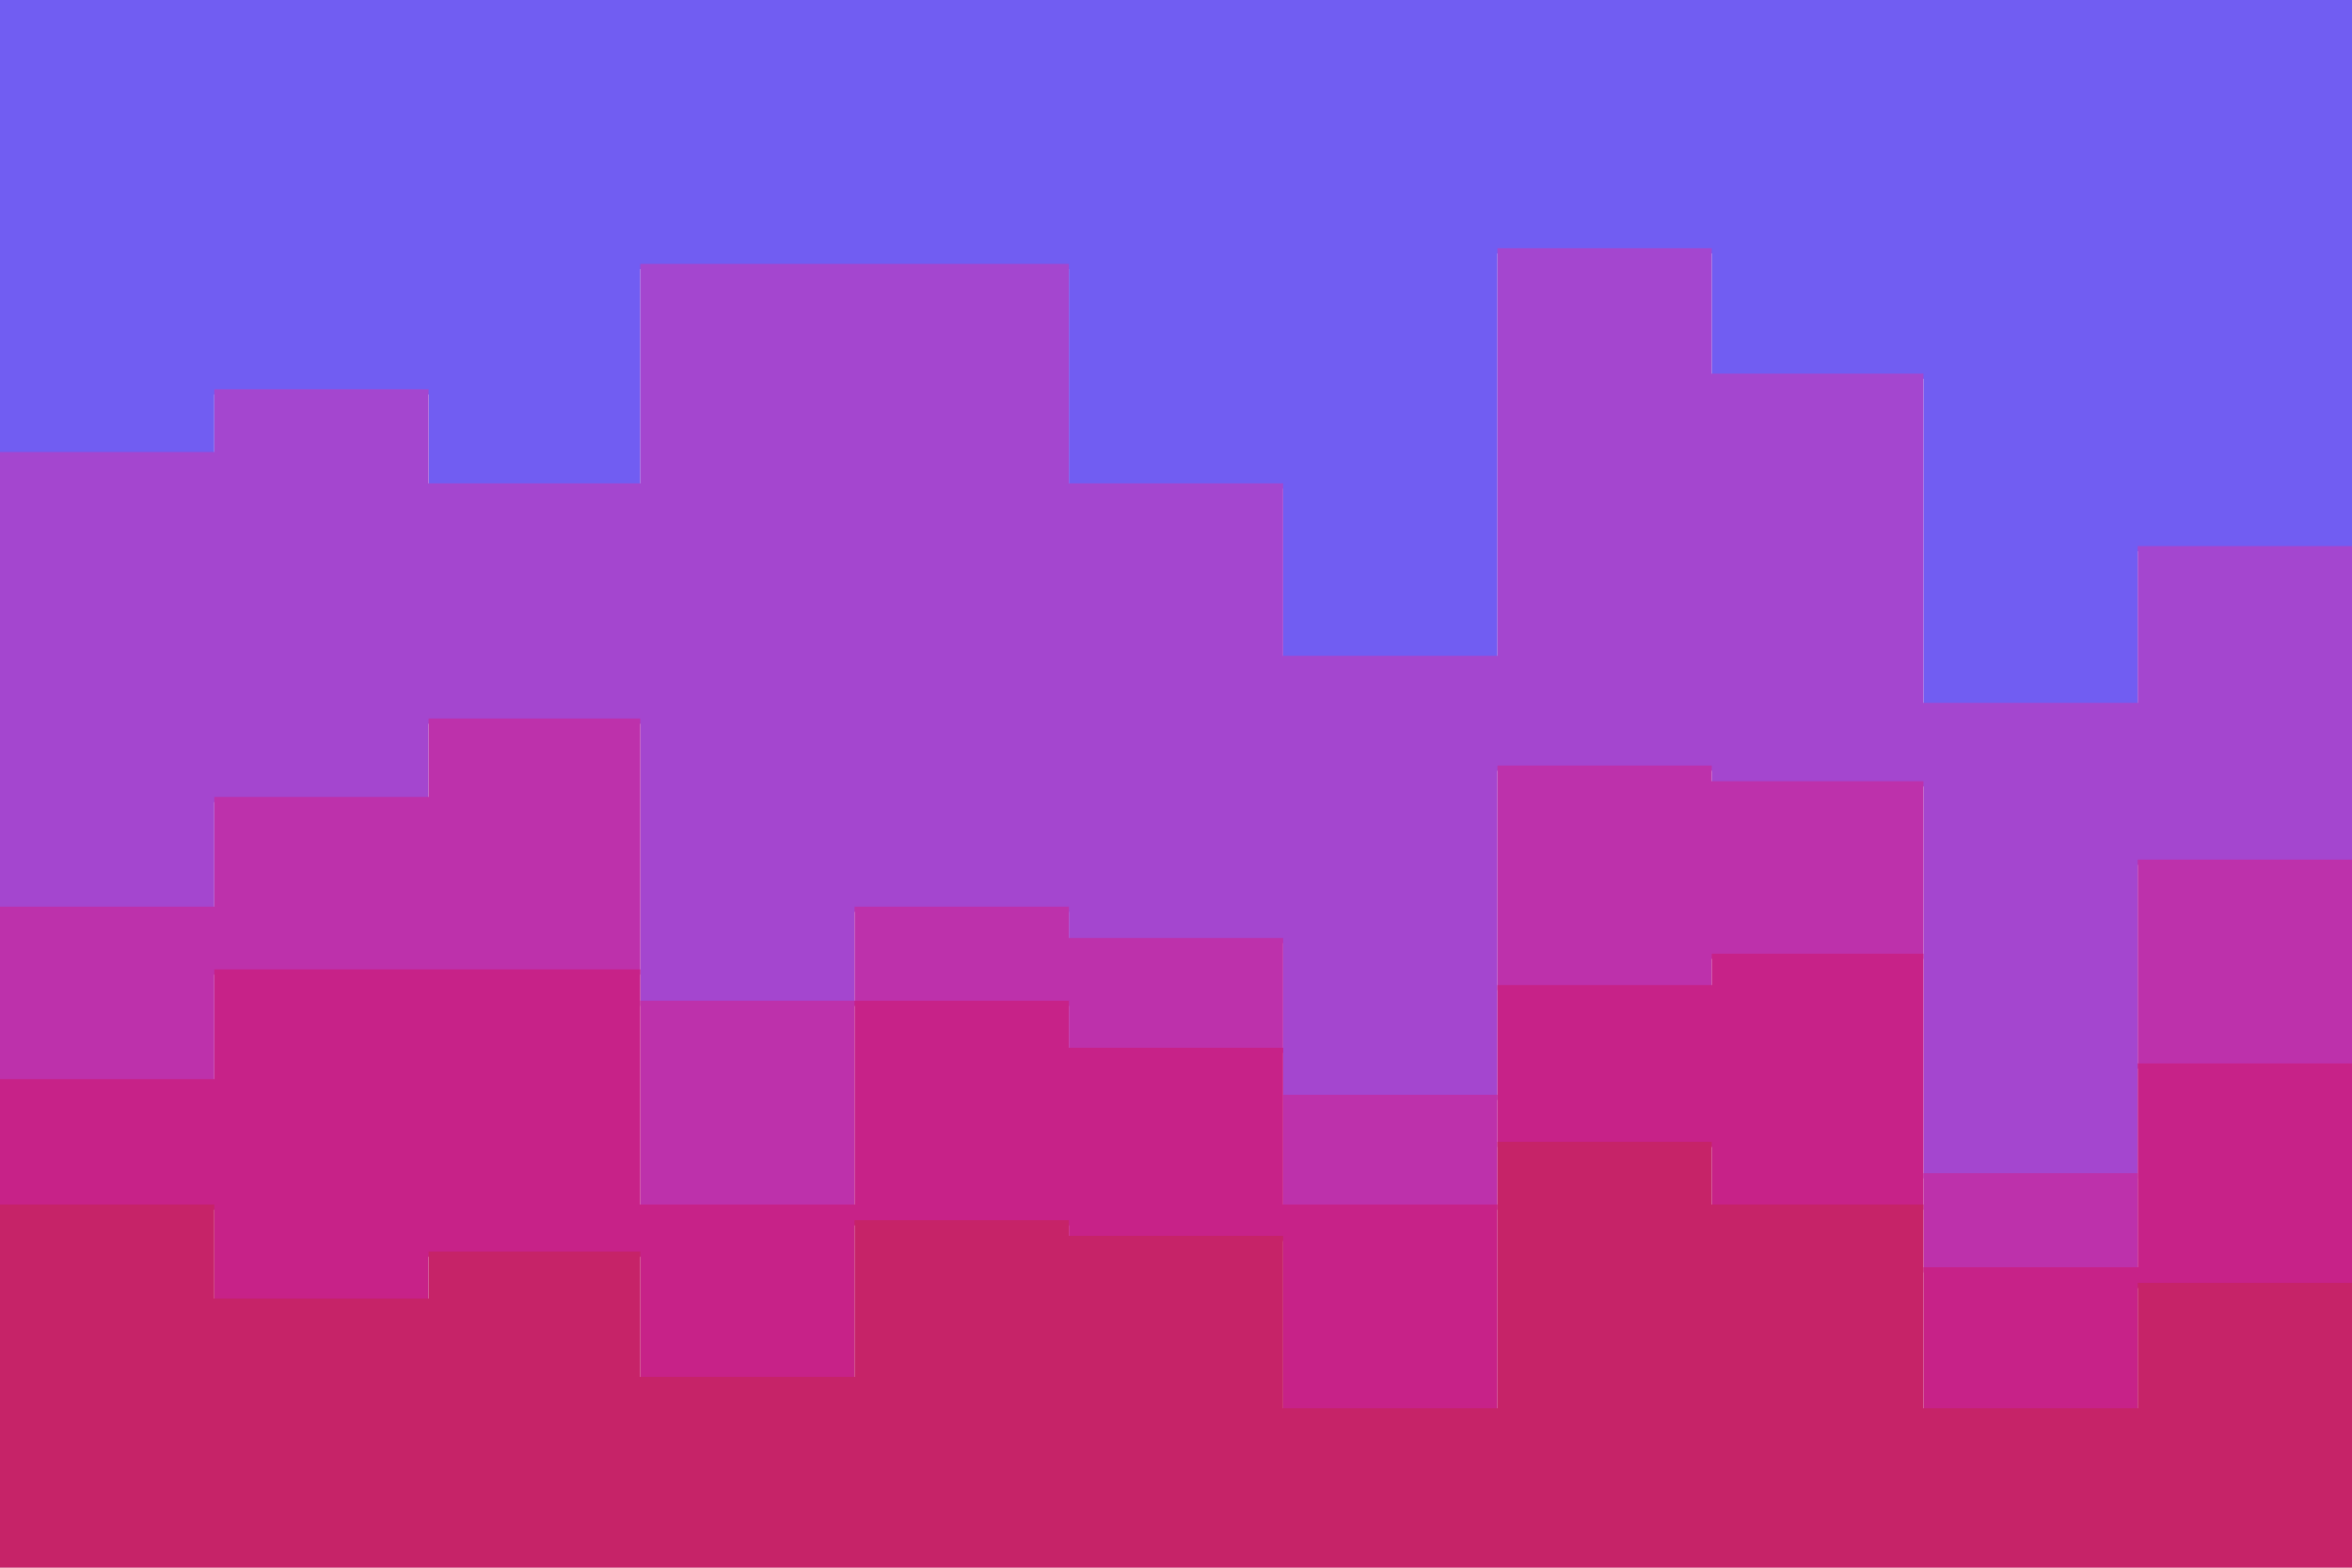 <svg id="visual" viewBox="0 0 900 600" preserveAspectRatio="none" xmlns="http://www.w3.org/2000/svg" xmlns:xlink="http://www.w3.org/1999/xlink" version="1.1"><path d="M0 175L82 175L82 151L164 151L164 187L245 187L245 103L327 103L327 103L409 103L409 187L491 187L491 253L573 253L573 97L655 97L655 145L736 145L736 271L818 271L818 211L900 211L900 133L900 0L900 0L818 0L818 0L736 0L736 0L655 0L655 0L573 0L573 0L491 0L491 0L409 0L409 0L327 0L327 0L245 0L245 0L164 0L164 0L82 0L82 0L0 0Z" fill="#715df2"></path><path d="M0 349L82 349L82 307L164 307L164 277L245 277L245 385L327 385L327 349L409 349L409 361L491 361L491 421L573 421L573 295L655 295L655 301L736 301L736 451L818 451L818 331L900 331L900 391L900 131L900 209L818 209L818 269L736 269L736 143L655 143L655 95L573 95L573 251L491 251L491 185L409 185L409 101L327 101L327 101L245 101L245 185L164 185L164 149L82 149L82 173L0 173Z" fill="#a446cf"></path><path d="M0 415L82 415L82 373L164 373L164 373L245 373L245 463L327 463L327 385L409 385L409 403L491 403L491 463L573 463L573 379L655 379L655 367L736 367L736 487L818 487L818 409L900 409L900 463L900 389L900 329L818 329L818 449L736 449L736 299L655 299L655 293L573 293L573 419L491 419L491 359L409 359L409 347L327 347L327 383L245 383L245 275L164 275L164 305L82 305L82 347L0 347Z" fill="#bd31ab"></path><path d="M0 463L82 463L82 499L164 499L164 481L245 481L245 529L327 529L327 469L409 469L409 475L491 475L491 541L573 541L573 439L655 439L655 463L736 463L736 541L818 541L818 493L900 493L900 505L900 461L900 407L818 407L818 485L736 485L736 365L655 365L655 377L573 377L573 461L491 461L491 401L409 401L409 383L327 383L327 461L245 461L245 371L164 371L164 371L82 371L82 413L0 413Z" fill="#c72288"></path><path d="M0 601L82 601L82 601L164 601L164 601L245 601L245 601L327 601L327 601L409 601L409 601L491 601L491 601L573 601L573 601L655 601L655 601L736 601L736 601L818 601L818 601L900 601L900 601L900 503L900 491L818 491L818 539L736 539L736 461L655 461L655 437L573 437L573 539L491 539L491 473L409 473L409 467L327 467L327 527L245 527L245 479L164 479L164 497L82 497L82 461L0 461Z" fill="#c62368"></path></svg>